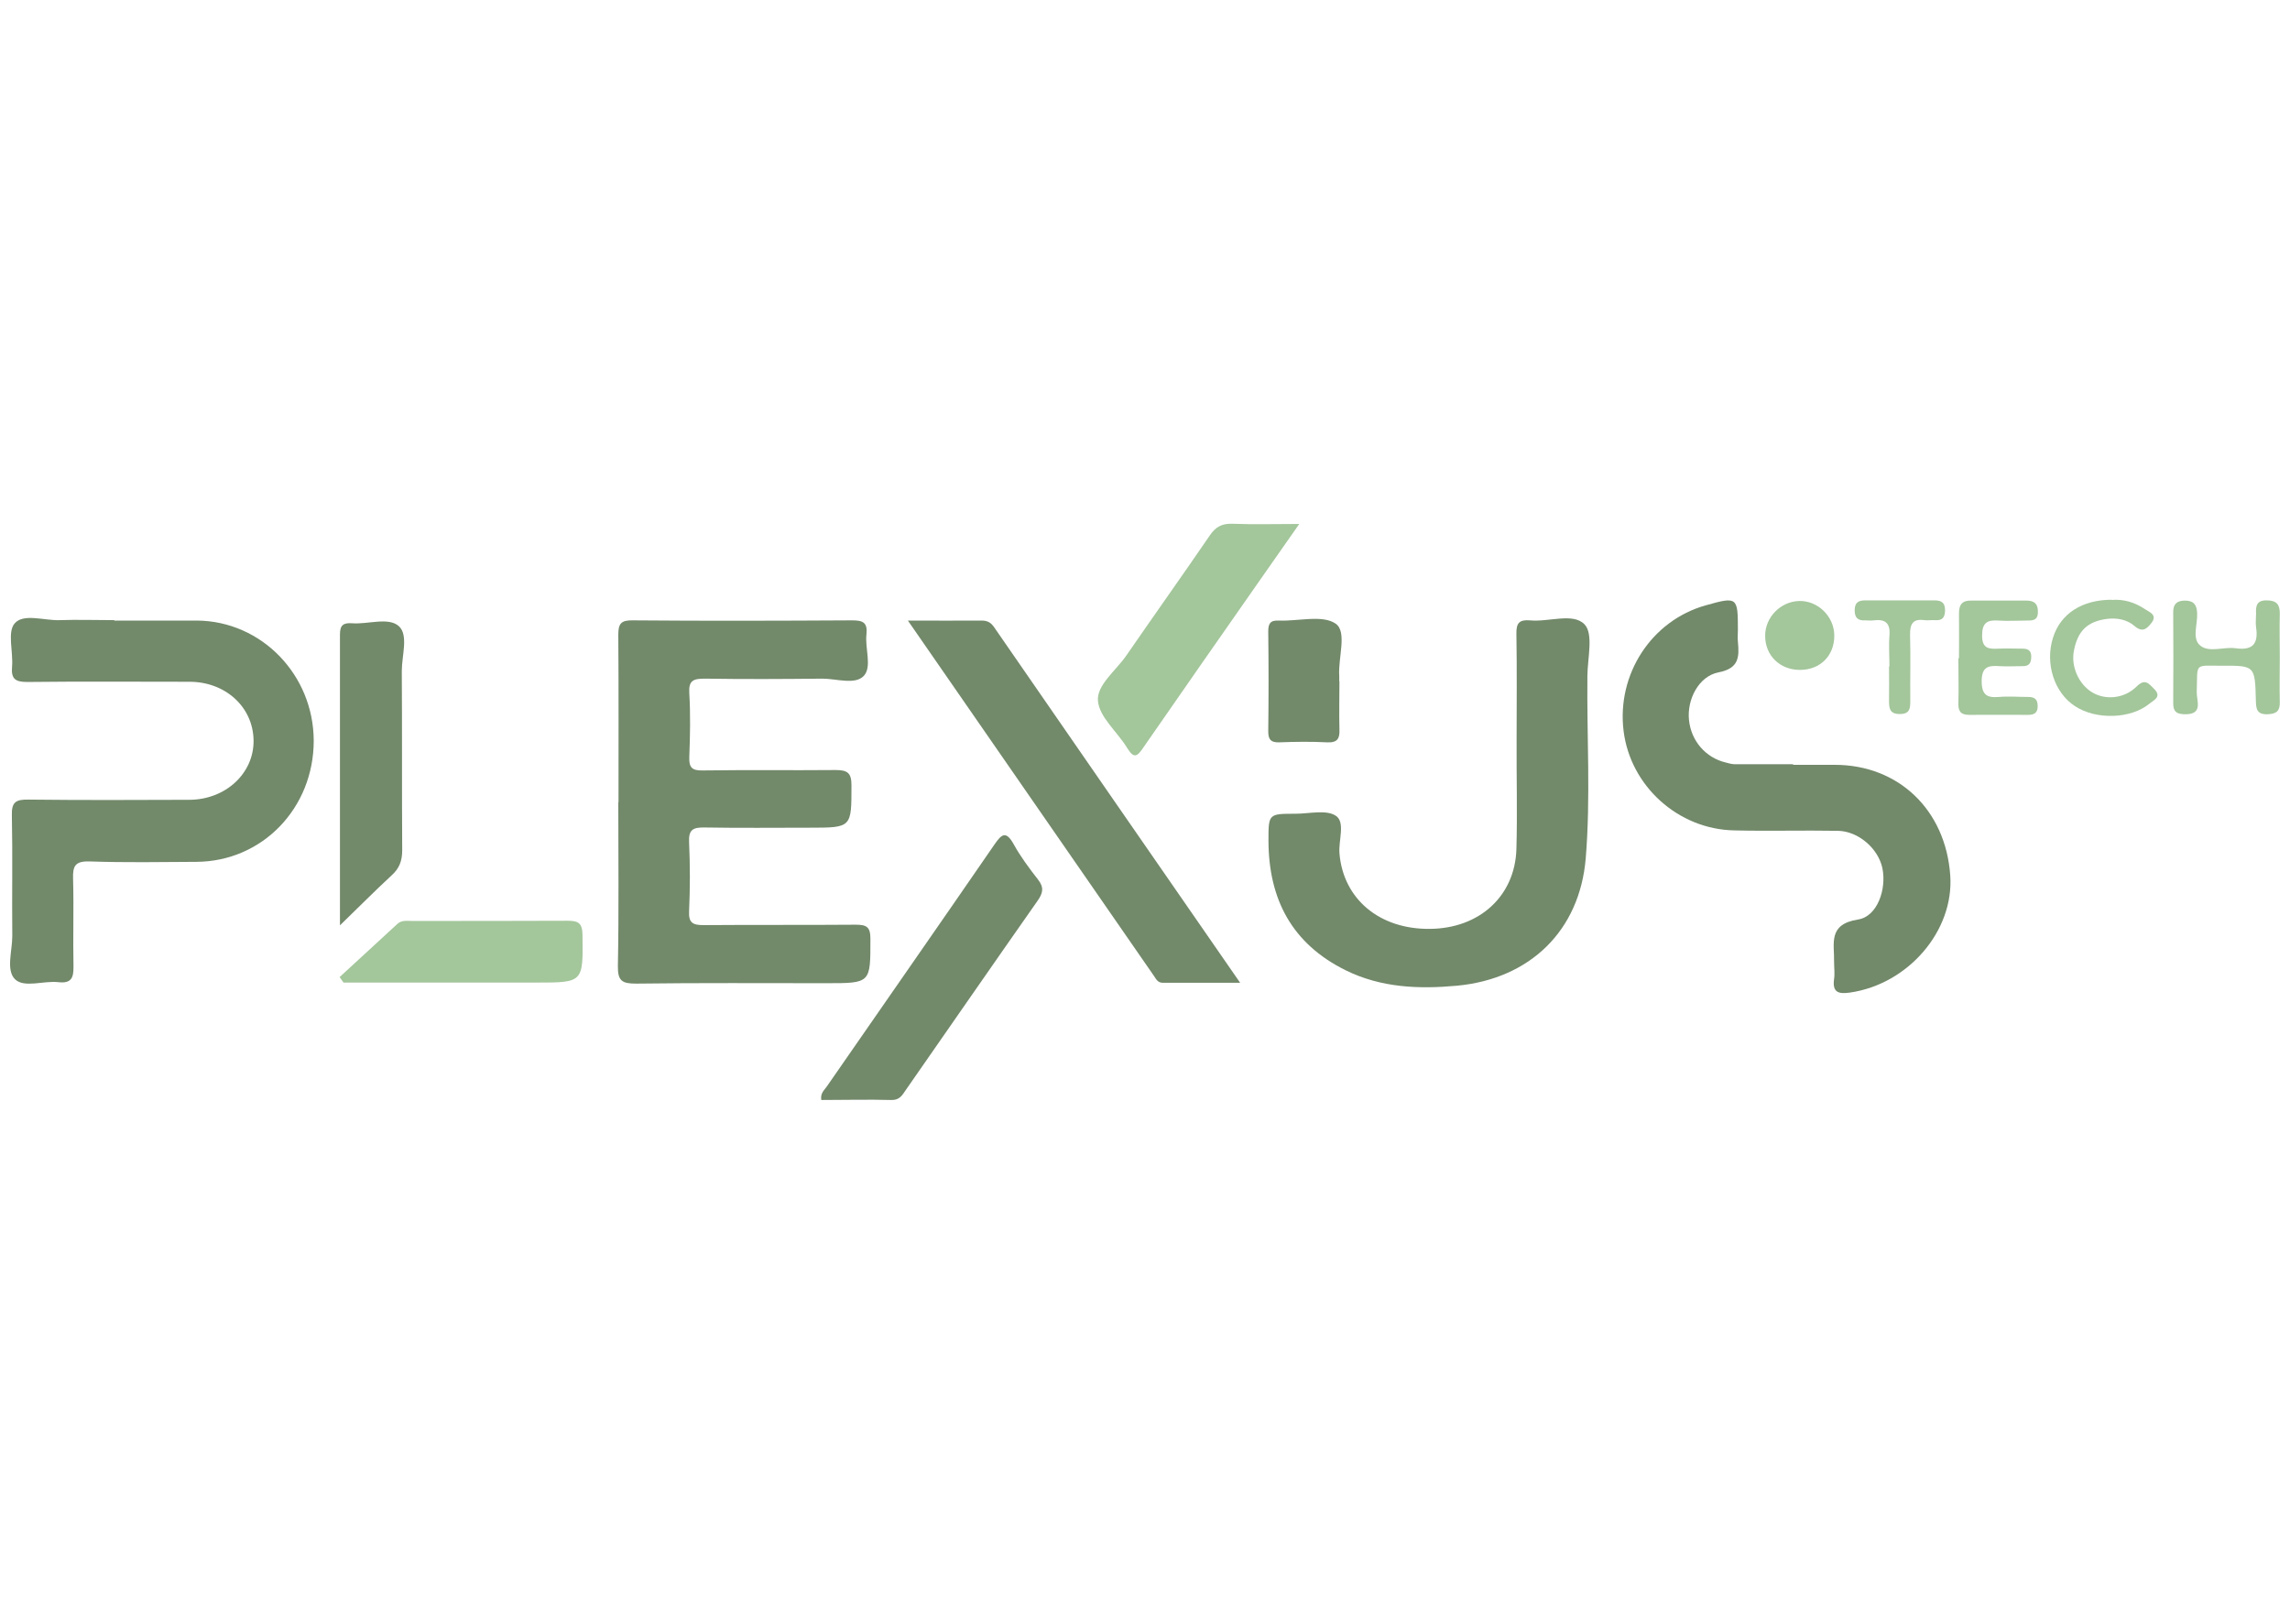<?xml version="1.0" encoding="UTF-8"?><svg id="Capa_1" xmlns="http://www.w3.org/2000/svg" viewBox="0 0 110 78"><defs><style>.cls-1{fill:#72896a;}.cls-2{fill:#a3c69b;}</style></defs><path class="cls-1" d="M29.71,38.52c0-2.68,.01-5.35-.01-8.03,0-.53,.13-.7,.69-.69,3.51,.03,7.03,.02,10.54,0,.52,0,.75,.1,.69,.67-.08,.68,.28,1.56-.13,2-.42,.44-1.31,.13-1.99,.13-1.88,.02-3.76,.03-5.64,0-.55,0-.79,.08-.75,.7,.06,1.02,.04,2.04,0,3.06-.02,.51,.13,.66,.64,.65,2.13-.03,4.26,0,6.39-.02,.57,0,.76,.14,.76,.73,0,2.03,.02,2.04-1.99,2.04-1.69,0-3.37,.02-5.06-.01-.56-.01-.78,.1-.75,.71,.05,1.1,.05,2.21,0,3.31-.03,.57,.19,.67,.7,.67,2.43-.02,4.87,0,7.3-.02,.52,0,.71,.1,.71,.67,0,2.14,.03,2.14-2.12,2.14-3.04,0-6.09-.02-9.13,.02-.67,0-.89-.12-.88-.84,.05-2.62,.02-5.24,.02-7.86Z"/><path class="cls-1" d="M5.49,29.81c1.33,0,2.66,0,3.98,0,3.1,.03,5.59,2.61,5.6,5.77,0,3.24-2.47,5.8-5.63,5.82-1.71,.01-3.43,.04-5.14-.02-.69-.02-.81,.22-.79,.83,.04,1.41-.01,2.82,.02,4.22,.01,.56-.12,.82-.73,.75-.71-.08-1.63,.29-2.08-.14-.44-.44-.13-1.36-.13-2.07-.02-1.93,.02-3.86-.02-5.8-.02-.64,.19-.77,.79-.76,2.57,.03,5.14,.02,7.72,.01,1.76,0,3.13-1.28,3.1-2.87-.03-1.59-1.35-2.8-3.08-2.8-2.6,0-5.2-.02-7.8,.01-.59,0-.77-.17-.72-.74,.06-.71-.24-1.67,.13-2.08,.42-.48,1.4-.13,2.13-.15,.88-.03,1.77,0,2.66,0Z"/><path class="cls-1" d="M72.85,35.58c0-1.71,.02-3.42-.01-5.14-.01-.52,.15-.68,.65-.64,.9,.09,2.07-.38,2.62,.19,.44,.45,.15,1.62,.14,2.47-.03,2.92,.16,5.86-.08,8.77-.29,3.48-2.68,5.79-6.18,6.12-1.83,.17-3.65,.1-5.35-.74-2.59-1.28-3.7-3.42-3.71-6.22,0-1.3,0-1.3,1.3-1.3,.66,0,1.48-.21,1.94,.1,.46,.31,.12,1.18,.17,1.8,.18,2.19,1.92,3.66,4.35,3.63,2.37-.02,4.08-1.57,4.15-3.83,.05-1.74,0-3.48,.01-5.22Z"/><path class="cls-1" d="M86.14,36.74c.66,0,1.33,0,1.99,0,3.07,0,5.33,2.17,5.55,5.31,.19,2.66-2.02,5.23-4.82,5.63-.55,.08-.85-.01-.76-.65,.04-.27,0-.55,0-.83,.02-.87-.31-1.8,1.15-2.03,.93-.14,1.38-1.46,1.17-2.47-.2-.94-1.15-1.77-2.13-1.79-1.66-.03-3.32,.02-4.98-.02-2.7-.05-4.99-2.13-5.32-4.77-.34-2.73,1.34-5.31,3.94-6.04,1.52-.43,1.55-.4,1.55,1.16,0,.19-.02,.39,0,.58,.07,.74,.06,1.29-.94,1.48-.95,.19-1.51,1.31-1.41,2.28,.1,1.01,.8,1.82,1.77,2.05,.13,.03,.27,.08,.41,.08,.94,0,1.88,0,2.82,0,0,0,0,.01,0,.02Z"/><path class="cls-1" d="M43.62,29.81c1.29,0,2.42,.01,3.54,0,.29,0,.45,.11,.6,.33,3.9,5.65,7.81,11.29,11.81,17.07-1.31,0-2.51,0-3.71,0-.25,0-.32-.17-.43-.33-3.91-5.64-7.82-11.29-11.82-17.07Z"/><path class="cls-1" d="M39.45,52.83c-.05-.31,.14-.46,.26-.63,2.68-3.87,5.38-7.74,8.05-11.62,.34-.49,.55-.71,.93-.03,.33,.6,.75,1.16,1.17,1.7,.3,.38,.24,.65-.02,1.02-2.12,3.02-4.22,6.06-6.33,9.09-.17,.25-.3,.49-.69,.48-1.12-.03-2.25,0-3.37,0Z"/><path class="cls-1" d="M16.33,44.45c0-4.75,0-9.36,0-13.97,0-.45,.16-.57,.58-.54,.77,.06,1.75-.31,2.25,.14,.47,.43,.14,1.41,.14,2.15,.02,2.87,0,5.74,.02,8.61,0,.52-.14,.88-.52,1.22-.8,.74-1.57,1.52-2.46,2.38Z"/><path class="cls-2" d="M62.41,25.17c-.73,1.04-1.37,1.96-2.01,2.87-1.83,2.62-3.66,5.24-5.48,7.87-.29,.43-.45,.55-.77,.03-.47-.78-1.34-1.48-1.41-2.27-.07-.76,.87-1.46,1.37-2.19,1.33-1.93,2.69-3.84,4.01-5.77,.28-.41,.59-.57,1.09-.55,1.01,.04,2.02,.01,3.2,.01Z"/><path class="cls-2" d="M16.32,46.93c.92-.85,1.85-1.7,2.77-2.55,.21-.19,.46-.14,.71-.14,2.48,0,4.97,0,7.45-.01,.51,0,.72,.09,.73,.67,.03,2.3,.05,2.3-2.24,2.3-2.82,0-5.63,0-8.45,0h-.79l-.19-.27Z"/><path class="cls-1" d="M64.34,32.72c0,.77-.02,1.54,0,2.31,.02,.44-.09,.65-.58,.63-.77-.04-1.55-.03-2.32,0-.4,.01-.52-.14-.52-.53,.02-1.6,.02-3.19,0-4.79,0-.38,.09-.55,.51-.53,.93,.04,2.1-.29,2.73,.15,.56,.39,.11,1.64,.17,2.51,0,.08,0,.17,0,.25Z"/><path class="cls-2" d="M109.51,31.57c0,.72-.02,1.44,0,2.15,.01,.43-.15,.57-.58,.59-.53,.02-.56-.26-.57-.67-.04-1.66-.05-1.67-1.63-1.66-1.37,0-1.16-.16-1.21,1.27-.01,.41,.33,1.08-.58,1.06-.37-.01-.55-.11-.55-.52,.01-1.46,.01-2.92,0-4.39,0-.38,.17-.54,.55-.55,.42,0,.58,.18,.6,.6,.03,.54-.27,1.24,.16,1.57,.43,.34,1.13,.04,1.69,.12,.83,.12,1.1-.23,.98-1.01-.03-.22,0-.44,0-.66-.02-.38,.04-.64,.52-.63,.48,0,.63,.22,.62,.66-.02,.69,0,1.38,0,2.07Z"/><path class="cls-2" d="M94.1,31.6c0-.72,.01-1.43,0-2.15,0-.42,.17-.61,.59-.6,.88,0,1.77,0,2.65,0,.37,0,.56,.15,.55,.55,0,.42-.27,.41-.56,.41-.44,0-.89,.03-1.33,0-.54-.04-.79,.1-.79,.72,0,.63,.32,.65,.78,.63,.39-.02,.77,0,1.16,0,.26,0,.42,.08,.42,.38,0,.31-.1,.47-.43,.46-.36,0-.72,.02-1.08,0-.54-.04-.87,.02-.87,.72,0,.66,.25,.81,.83,.76,.47-.04,.94,0,1.41,0,.31,0,.45,.12,.45,.44,0,.34-.18,.42-.47,.42-.94,0-1.88-.01-2.82,0-.41,0-.53-.18-.52-.55,.02-.72,0-1.43,0-2.15Z"/><path class="cls-2" d="M101.43,28.82c.56-.05,1.11,.11,1.6,.44,.2,.14,.63,.27,.31,.67-.22,.28-.43,.47-.81,.14-.36-.31-.84-.4-1.32-.34-.94,.12-1.41,.58-1.59,1.53-.15,.75,.23,1.61,.88,2,.63,.38,1.53,.31,2.13-.28,.42-.42,.6-.12,.85,.12,.38,.38-.04,.54-.23,.7-.89,.74-2.57,.79-3.58,.12-1-.65-1.45-2.06-1.05-3.3,.36-1.14,1.39-1.81,2.82-1.81Z"/><path class="cls-2" d="M90.76,32.02c0-.5-.04-1,0-1.49,.05-.6-.2-.8-.76-.73-.14,.02-.28,0-.41,0-.35,.02-.5-.13-.5-.48,0-.37,.17-.48,.51-.48,1.11,0,2.21,0,3.32,0,.34,0,.51,.11,.51,.47s-.14,.51-.49,.48c-.17-.01-.33,.02-.5,0-.57-.08-.7,.2-.69,.72,.03,1.05,0,2.1,.01,3.14,0,.35,0,.65-.5,.65-.49,0-.52-.27-.52-.64,.01-.55,0-1.1,0-1.65Z"/><path class="cls-2" d="M88.11,30.52c.01,.97-.67,1.66-1.65,1.66-.97,0-1.68-.7-1.67-1.65,0-.88,.74-1.63,1.62-1.66,.9-.03,1.69,.73,1.7,1.65Z"/></svg>